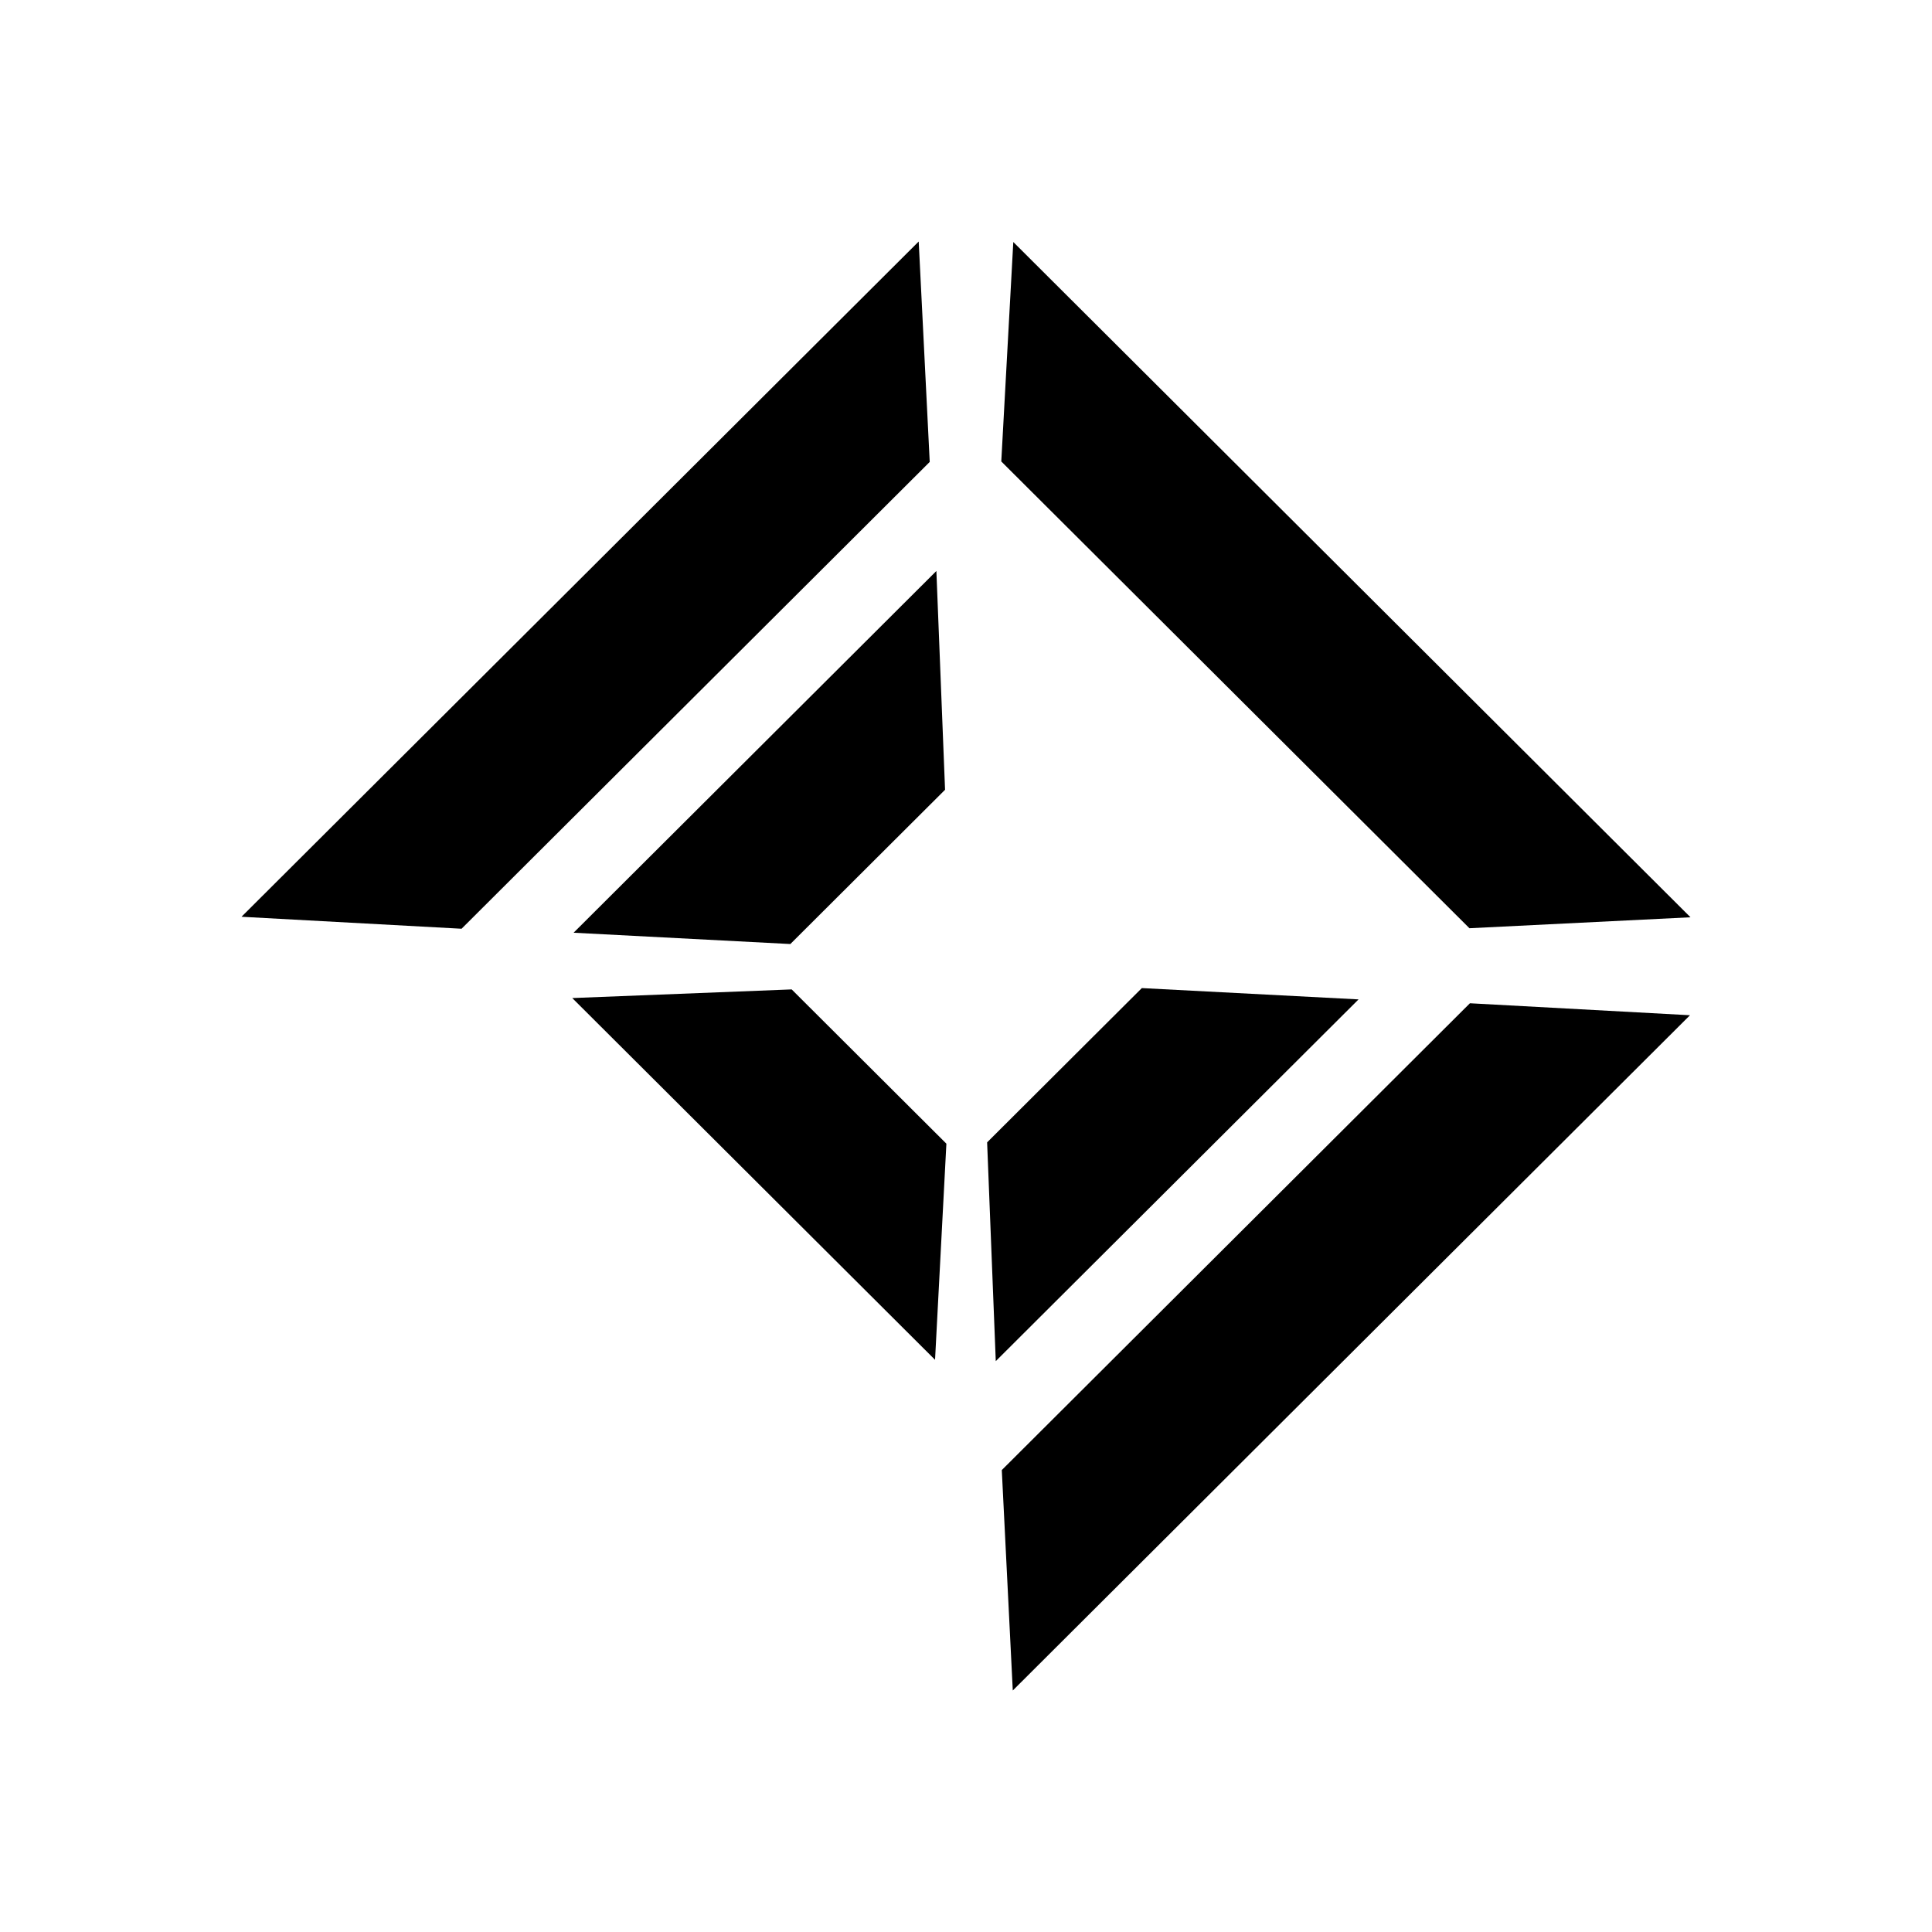<svg width="192" height="192" viewBox="0 0 192 192" fill="none" xmlns="http://www.w3.org/2000/svg">
<path d="M24 91.107L91.3 24L92.395 45.906L45.87 92.297L24 91.107Z" fill="black"/>
<path d="M100.7 24.05L168 91.158L146.031 92.247L99.506 45.858L100.7 24.05Z" fill="black"/>
<path d="M167.949 100.893L100.649 168L99.557 146.094L146.079 99.703L167.949 100.893Z" fill="black"/>
<path d="M93.056 56.744L57.004 92.693L78.543 93.817L93.919 78.486L93.056 56.744Z" fill="black"/>
<path d="M56.871 99.186L92.924 135.136L94.051 113.658L78.675 98.326L56.871 99.186Z" fill="black"/>
<path d="M98.959 135.268L135.012 99.319L113.474 98.195L98.099 113.526L98.959 135.268Z" fill="black"/>
</svg>
